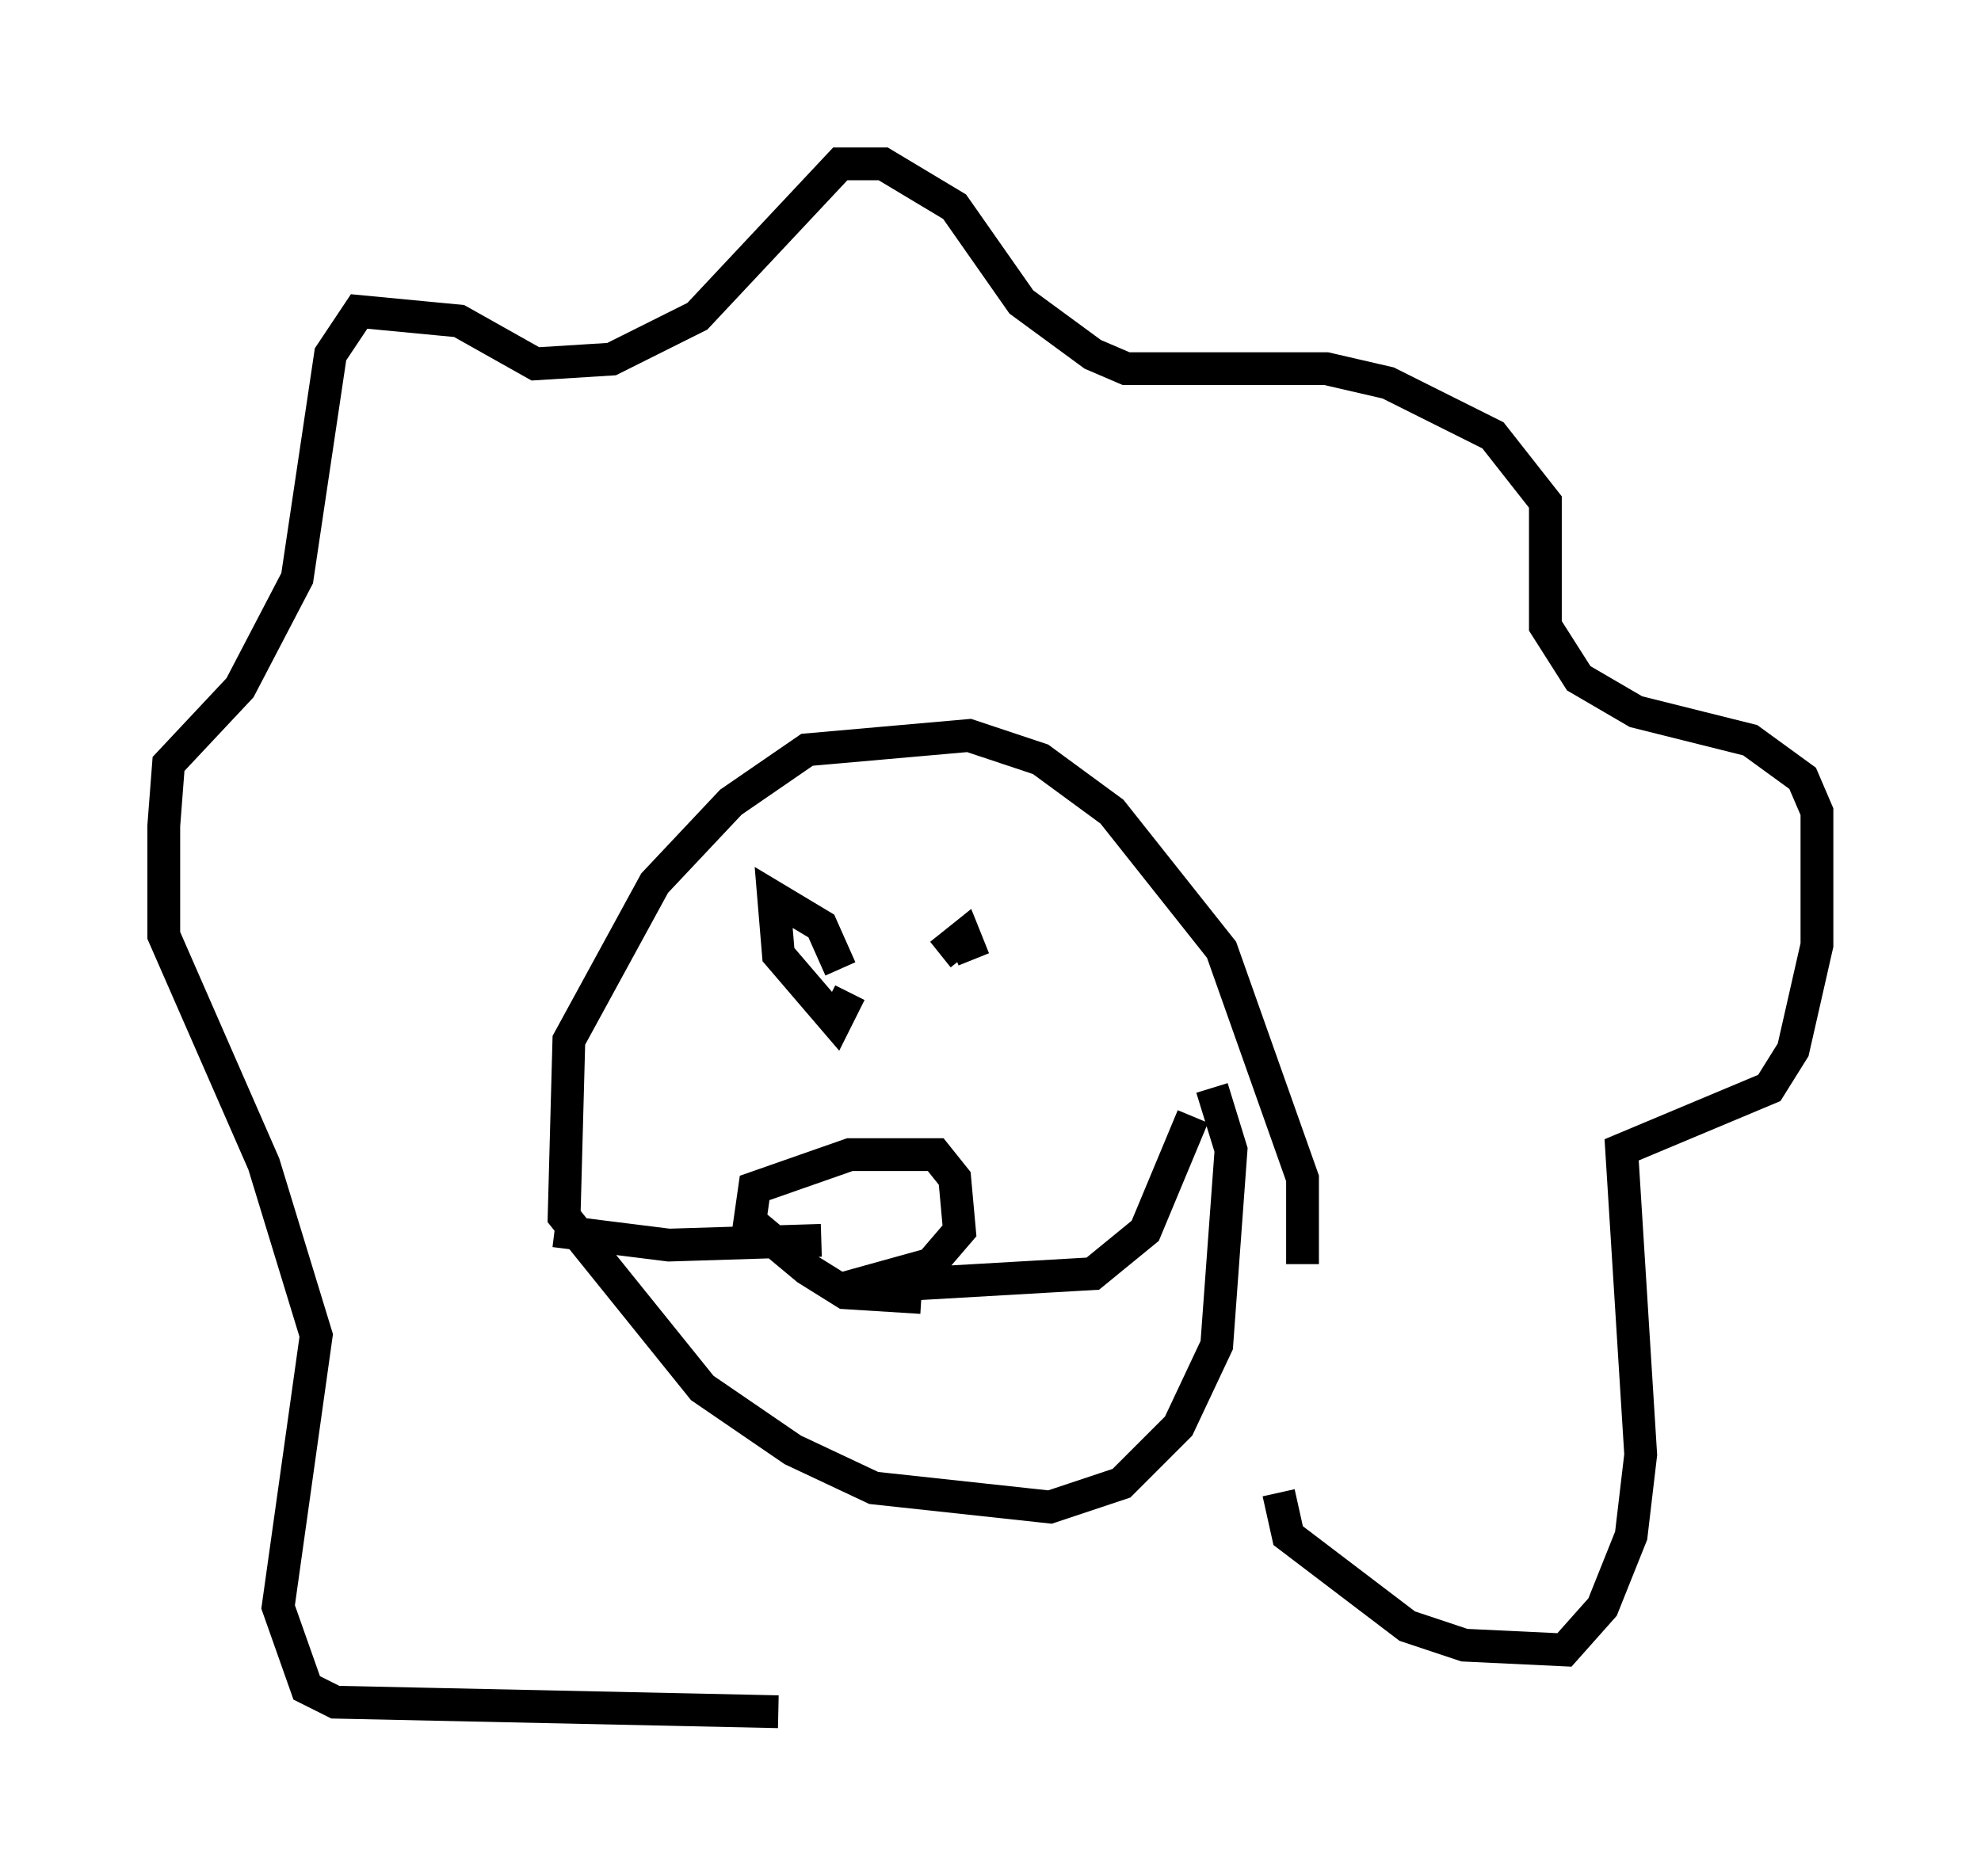 <?xml version="1.0" encoding="utf-8" ?>
<svg baseProfile="full" height="57.207" version="1.1" width="60.402" xmlns="http://www.w3.org/2000/svg" xmlns:ev="http://www.w3.org/2001/xml-events" xmlns:xlink="http://www.w3.org/1999/xlink"><defs /><rect fill="white" height="57.207" width="60.402" x="0" y="0" /><path d="M39.279, 39.279 m0.436, -0.726 l0.0, -2.615 -2.469, -6.972 l-3.341, -4.212 -2.179, -1.598 l-2.179, -0.726 -4.939, 0.436 l-2.324, 1.598 -2.324, 2.469 l-2.615, 4.793 -0.145, 5.374 l4.212, 5.229 2.76, 1.888 l2.469, 1.162 5.374, 0.581 l2.179, -0.726 1.743, -1.743 l1.162, -2.469 0.436, -5.955 l-0.581, -1.888 m-11.33, -3.631 l-0.581, -1.307 -1.453, -0.872 l0.145, 1.743 1.743, 2.034 l0.436, -0.872 m3.777, -1.017 l-0.291, -0.726 -0.726, 0.581 m-0.581, 10.458 l-2.324, -0.145 -1.162, -0.726 l-1.743, -1.453 0.145, -1.017 l2.905, -1.017 2.615, 0.0 l0.581, 0.726 0.145, 1.598 l-0.872, 1.017 -2.615, 0.726 l7.553, -0.436 1.598, -1.307 l1.453, -3.486 m-11.33, 3.777 l-4.648, 0.145 -3.486, -0.436 m22.078, 7.989 l0.291, 1.307 3.631, 2.76 l1.743, 0.581 3.05, 0.145 l1.162, -1.307 0.872, -2.179 l0.291, -2.469 -0.581, -9.296 l4.503, -1.888 0.726, -1.162 l0.726, -3.196 0.0, -4.067 l-0.436, -1.017 -1.598, -1.162 l-3.486, -0.872 -1.743, -1.017 l-1.017, -1.598 0.0, -3.777 l-1.598, -2.034 -3.196, -1.598 l-1.888, -0.436 -6.101, 0.0 l-1.017, -0.436 -2.179, -1.598 l-2.034, -2.905 -2.179, -1.307 l-1.307, 0.0 -4.358, 4.648 l-2.615, 1.307 -2.324, 0.145 l-2.324, -1.307 -3.05, -0.291 l-0.872, 1.307 -1.017, 6.827 l-1.743, 3.341 -2.179, 2.324 l-0.145, 1.888 0.0, 3.341 l3.05, 6.972 1.598, 5.229 l-1.162, 8.279 0.872, 2.469 l0.872, 0.436 13.508, 0.291 " fill="none" stroke="black" stroke-width="1" /></svg>
